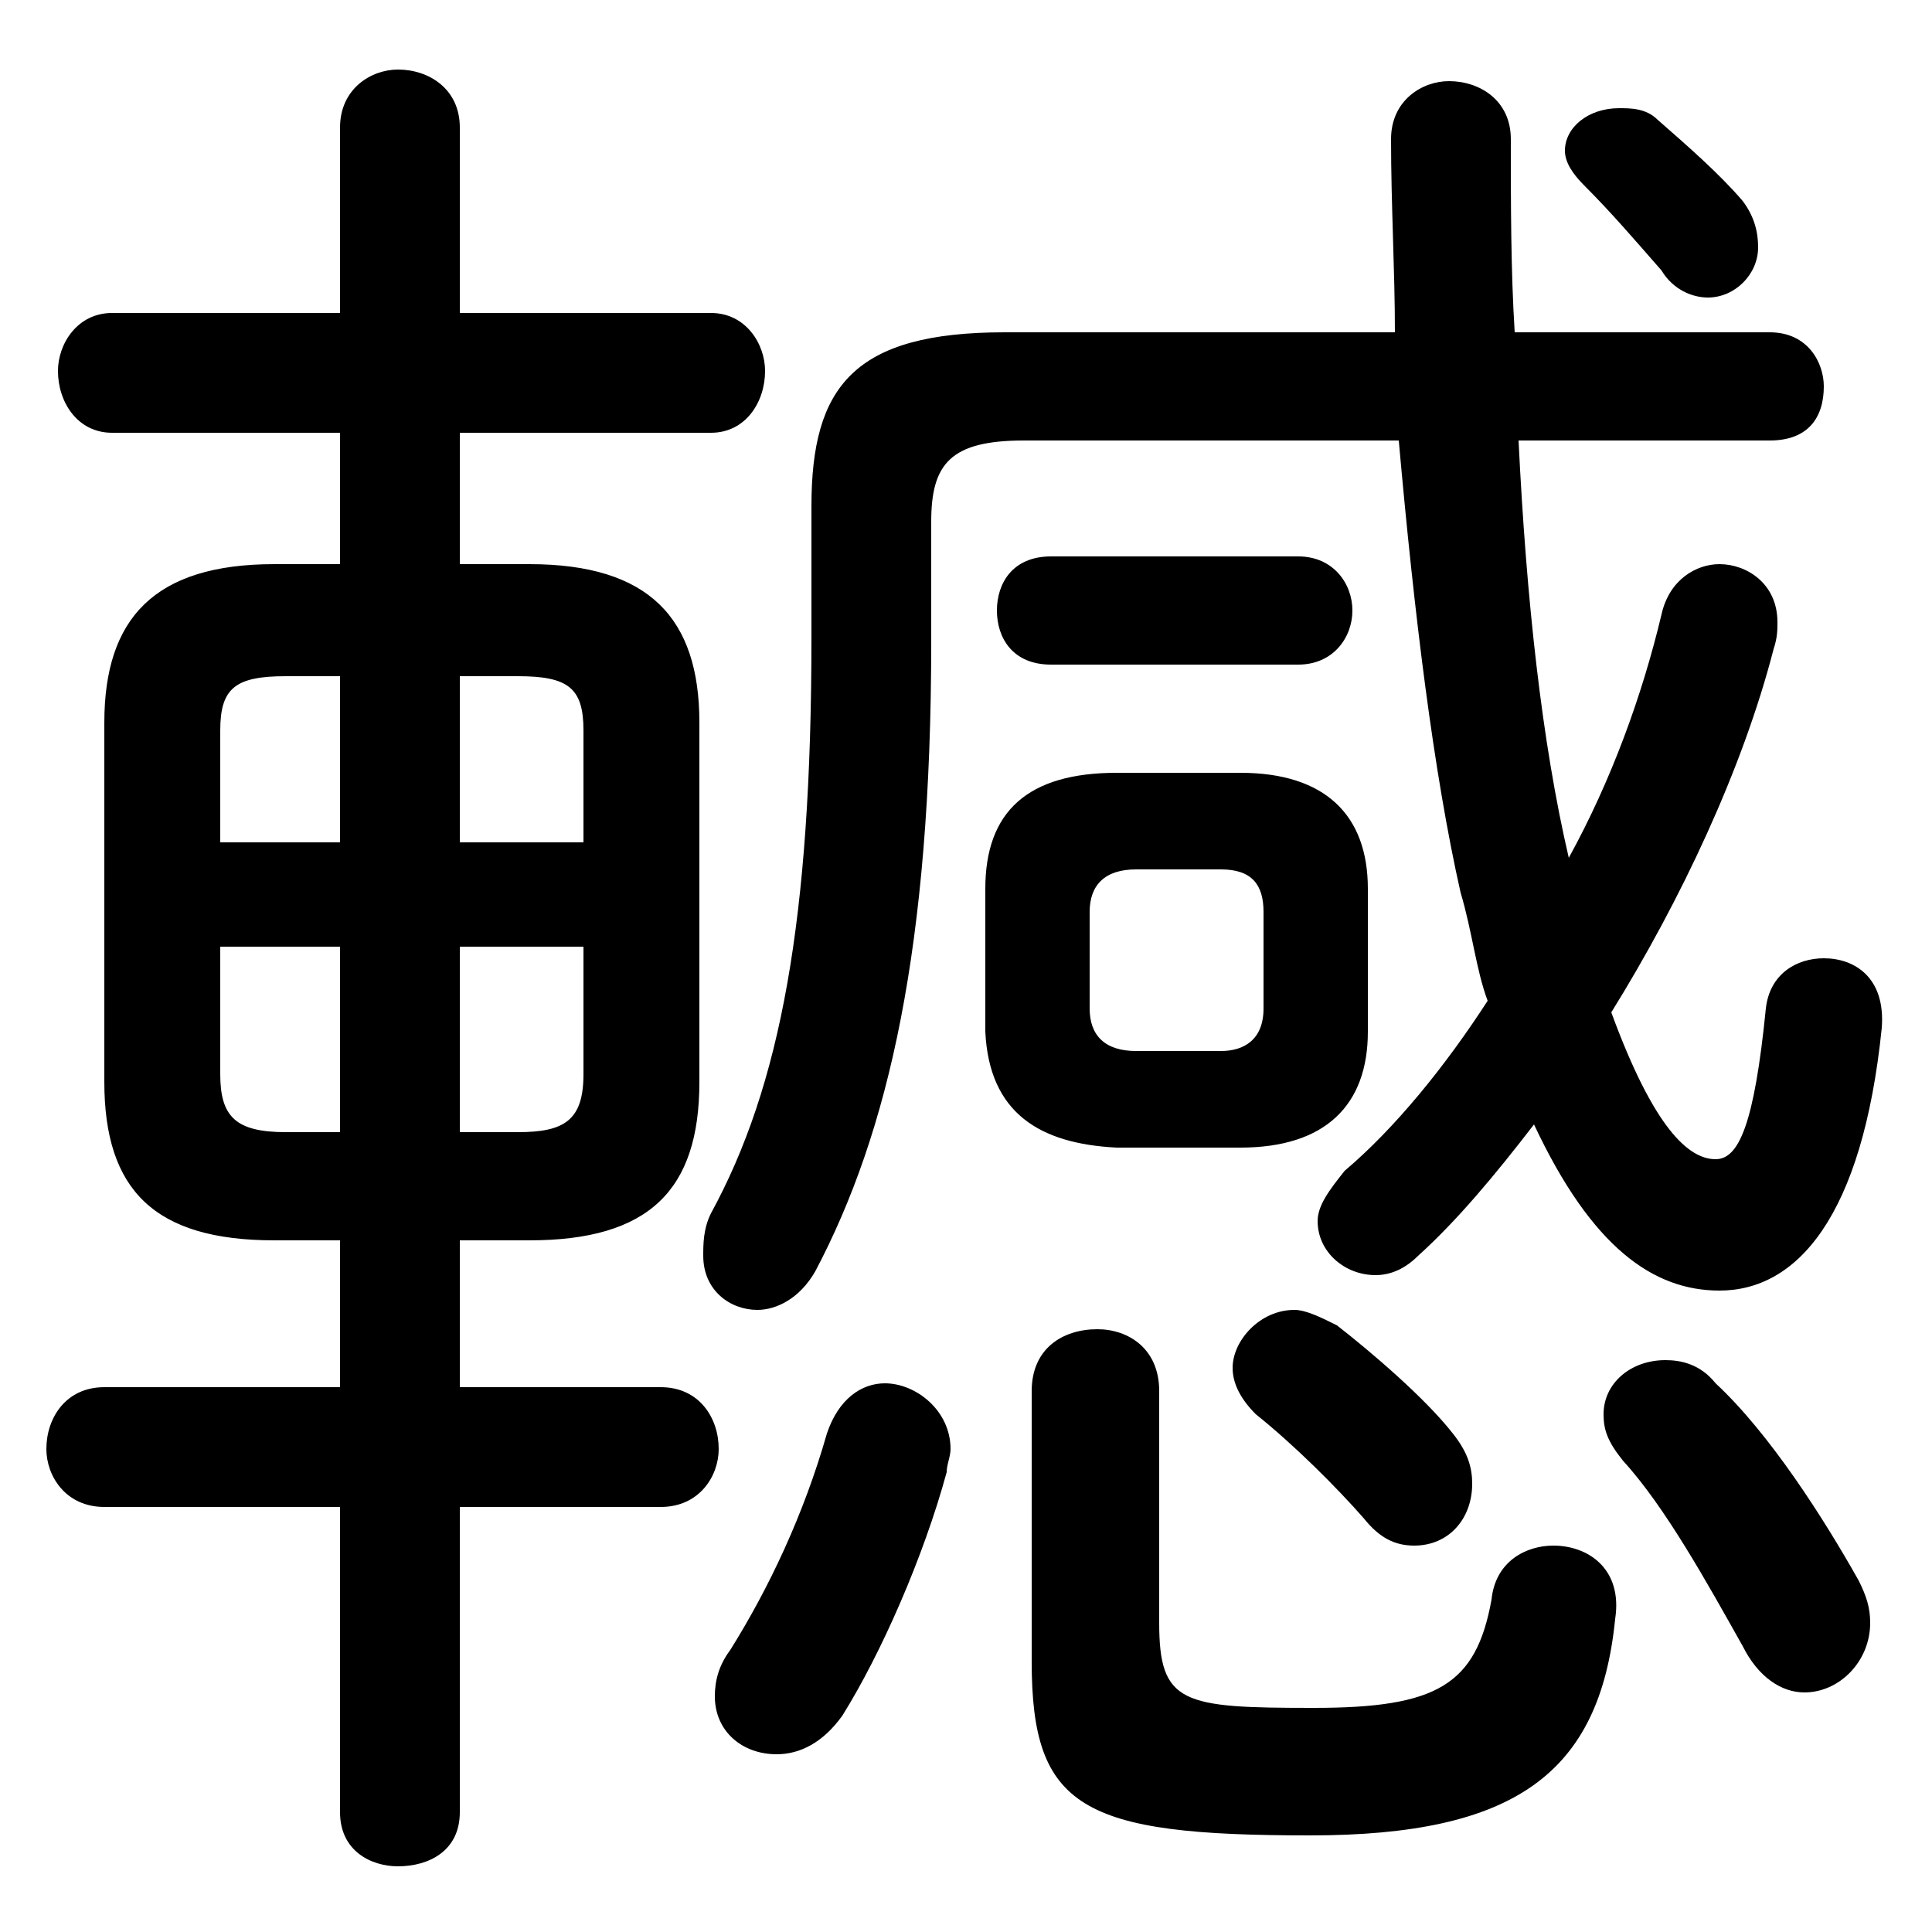 <svg xmlns="http://www.w3.org/2000/svg" viewBox="0 -44.0 50.0 50.0">
    <rect x="0" y="-44.0" width="50.0" height="50.0" fill="#808080" stroke="none"/>
    <g transform="scale(1, -1)">
        <!-- ボディの枠 -->
        <rect x="0" y="-6.0" width="50.0" height="50.0"
            stroke="white" fill="white"/>
        <!-- グリフ座標系の原点 -->
        <circle cx="0" cy="0" r="5" fill="white"/>
        <!-- グリフのアウトライン -->
        <g style="fill:black;stroke:#000000;stroke-width:0;stroke-linecap:round;stroke-linejoin:round;">
        <path d="M 13.7 11.9 C 16.8 11.9 18.1 13.2 18.1 16.0 L 18.1 25.3 C 18.1 28.0 16.8 29.4 13.7 29.4 L 11.9 29.4 L 11.9 32.8 L 18.4 32.8 C 19.3 32.8 19.8 33.6 19.8 34.4 C 19.8 35.1 19.3 35.9 18.4 35.9 L 11.9 35.9 L 11.9 40.7 C 11.9 41.7 11.1 42.2 10.3 42.2 C 9.6 42.2 8.8 41.7 8.8 40.7 L 8.8 35.9 L 2.9 35.9 C 2.0 35.9 1.5 35.1 1.5 34.4 C 1.5 33.6 2.0 32.8 2.9 32.8 L 8.8 32.8 L 8.8 29.4 L 7.1 29.4 C 4.0 29.4 2.7 28.0 2.7 25.3 L 2.7 16.0 C 2.7 13.2 4.0 11.9 7.1 11.9 L 8.8 11.9 L 8.8 8.1 L 2.7 8.1 C 1.7 8.1 1.2 7.3 1.2 6.5 C 1.2 5.8 1.7 5.0 2.7 5.0 L 8.8 5.0 L 8.8 -2.9 C 8.8 -3.9 9.6 -4.3 10.3 -4.3 C 11.1 -4.3 11.9 -3.9 11.9 -2.9 L 11.9 5.0 L 17.1 5.0 C 18.1 5.0 18.6 5.8 18.6 6.5 C 18.6 7.3 18.1 8.1 17.1 8.1 L 11.9 8.1 L 11.9 11.9 Z M 11.9 14.7 L 11.9 19.5 L 15.1 19.5 L 15.1 16.2 C 15.1 15.0 14.6 14.7 13.4 14.7 Z M 15.1 22.2 L 11.9 22.2 L 11.9 26.5 L 13.4 26.5 C 14.7 26.5 15.1 26.2 15.1 25.1 Z M 8.8 26.5 L 8.8 22.2 L 5.7 22.2 L 5.7 25.1 C 5.7 26.2 6.1 26.5 7.4 26.5 Z M 5.7 19.5 L 8.8 19.5 L 8.8 14.7 L 7.4 14.7 C 6.1 14.7 5.7 15.1 5.7 16.2 Z M 32.1 14.3 C 34.3 14.3 35.4 15.4 35.4 17.3 L 35.4 21.0 C 35.4 22.9 34.3 24.0 32.1 24.0 L 28.9 24.0 C 26.6 24.0 25.5 23.0 25.5 21.0 L 25.5 17.3 C 25.6 15.2 26.9 14.4 28.9 14.3 Z M 29.4 16.8 C 28.6 16.8 28.2 17.2 28.2 17.9 L 28.2 20.4 C 28.2 21.1 28.6 21.5 29.4 21.5 L 31.6 21.5 C 32.4 21.5 32.7 21.1 32.7 20.4 L 32.7 17.9 C 32.7 17.1 32.2 16.8 31.6 16.8 Z M 45.8 32.6 C 46.8 32.6 47.2 33.2 47.2 34.0 C 47.2 34.6 46.8 35.4 45.8 35.4 L 39.2 35.4 C 39.1 37.0 39.1 38.7 39.1 40.4 C 39.1 41.4 38.3 41.9 37.5 41.9 C 36.8 41.9 36.0 41.4 36.0 40.4 C 36.0 38.7 36.1 37.0 36.1 35.4 L 26.0 35.4 C 22.1 35.4 21.0 34.0 21.0 30.9 L 21.0 27.5 C 21.0 20.2 20.2 15.9 18.4 12.6 C 18.2 12.2 18.2 11.8 18.2 11.5 C 18.2 10.6 18.9 10.1 19.6 10.1 C 20.1 10.1 20.7 10.4 21.1 11.1 C 23.0 14.7 24.1 19.5 24.1 27.4 L 24.1 30.5 C 24.1 32.0 24.6 32.6 26.5 32.6 L 36.2 32.6 C 36.6 28.1 37.1 24.0 37.8 20.9 C 38.1 19.9 38.2 18.9 38.5 18.1 C 37.4 16.4 36.1 14.8 34.8 13.7 C 34.4 13.2 34.1 12.8 34.1 12.4 C 34.1 11.6 34.8 11.0 35.6 11.0 C 35.9 11.0 36.3 11.1 36.7 11.5 C 37.7 12.4 38.7 13.6 39.7 14.9 C 41.2 11.7 42.8 10.6 44.5 10.6 C 46.5 10.6 48.2 12.5 48.7 17.4 C 48.8 18.7 48.0 19.2 47.2 19.2 C 46.5 19.2 45.8 18.8 45.7 17.9 C 45.4 14.9 45.0 14.0 44.4 14.0 C 43.7 14.0 42.8 14.8 41.7 17.8 C 43.5 20.7 45.1 24.1 45.9 27.2 C 46.0 27.5 46.0 27.7 46.0 27.9 C 46.0 28.9 45.2 29.4 44.5 29.4 C 43.9 29.4 43.2 29.0 43.0 28.1 C 42.5 26.0 41.7 23.8 40.6 21.8 C 39.9 24.8 39.5 28.5 39.3 32.6 Z M 27.2 29.6 C 26.2 29.6 25.8 28.9 25.8 28.2 C 25.8 27.5 26.2 26.8 27.2 26.8 L 33.6 26.8 C 34.5 26.8 35.0 27.5 35.0 28.2 C 35.0 28.9 34.5 29.6 33.6 29.6 Z M 21.4 6.9 C 20.8 4.8 19.9 2.9 18.9 1.3 C 18.6 0.9 18.5 0.5 18.5 0.1 C 18.5 -0.8 19.2 -1.4 20.1 -1.4 C 20.7 -1.4 21.3 -1.1 21.8 -0.4 C 22.8 1.2 23.9 3.7 24.5 5.9 C 24.5 6.1 24.6 6.3 24.6 6.5 C 24.6 7.5 23.7 8.2 22.9 8.2 C 22.3 8.2 21.7 7.8 21.4 6.9 Z M 44.4 8.2 C 44.0 8.7 43.5 8.8 43.1 8.8 C 42.2 8.8 41.5 8.2 41.5 7.4 C 41.5 7.0 41.6 6.7 42.0 6.2 C 43.1 5.0 44.2 3.0 45.1 1.4 C 45.5 0.6 46.1 0.2 46.7 0.2 C 47.6 0.2 48.4 1.0 48.4 2.0 C 48.4 2.4 48.3 2.7 48.1 3.1 C 47.2 4.7 45.8 6.9 44.4 8.2 Z M 34.6 9.7 C 34.2 9.9 33.8 10.1 33.5 10.1 C 32.6 10.1 31.9 9.3 31.9 8.6 C 31.9 8.2 32.1 7.8 32.5 7.4 C 33.5 6.6 34.6 5.5 35.3 4.7 C 35.7 4.2 36.1 4.0 36.6 4.0 C 37.5 4.0 38.1 4.7 38.1 5.6 C 38.1 6.0 38.0 6.4 37.6 6.9 C 36.9 7.8 35.5 9.0 34.6 9.7 Z M 42.9 40.9 C 42.6 41.2 42.2 41.2 41.9 41.2 C 41.1 41.2 40.5 40.7 40.5 40.1 C 40.5 39.8 40.7 39.5 41.0 39.2 C 41.7 38.5 42.3 37.8 43.0 37.0 C 43.3 36.5 43.8 36.3 44.2 36.3 C 44.9 36.3 45.5 36.9 45.5 37.6 C 45.5 38.0 45.4 38.4 45.1 38.8 C 44.5 39.5 43.7 40.2 42.9 40.9 Z M 30.0 8.0 C 30.0 9.1 29.2 9.6 28.4 9.6 C 27.5 9.6 26.7 9.1 26.7 8.0 L 26.7 1.0 C 26.7 -2.8 28.0 -3.5 33.9 -3.5 C 39.2 -3.5 41.4 -1.9 41.8 2.1 C 42.0 3.4 41.1 4.0 40.2 4.0 C 39.5 4.0 38.7 3.6 38.6 2.6 C 38.2 0.4 37.2 -0.2 34.0 -0.2 C 30.6 -0.2 30.0 -0.1 30.0 2.0 Z"/>
    </g>
    </g>
</svg>
